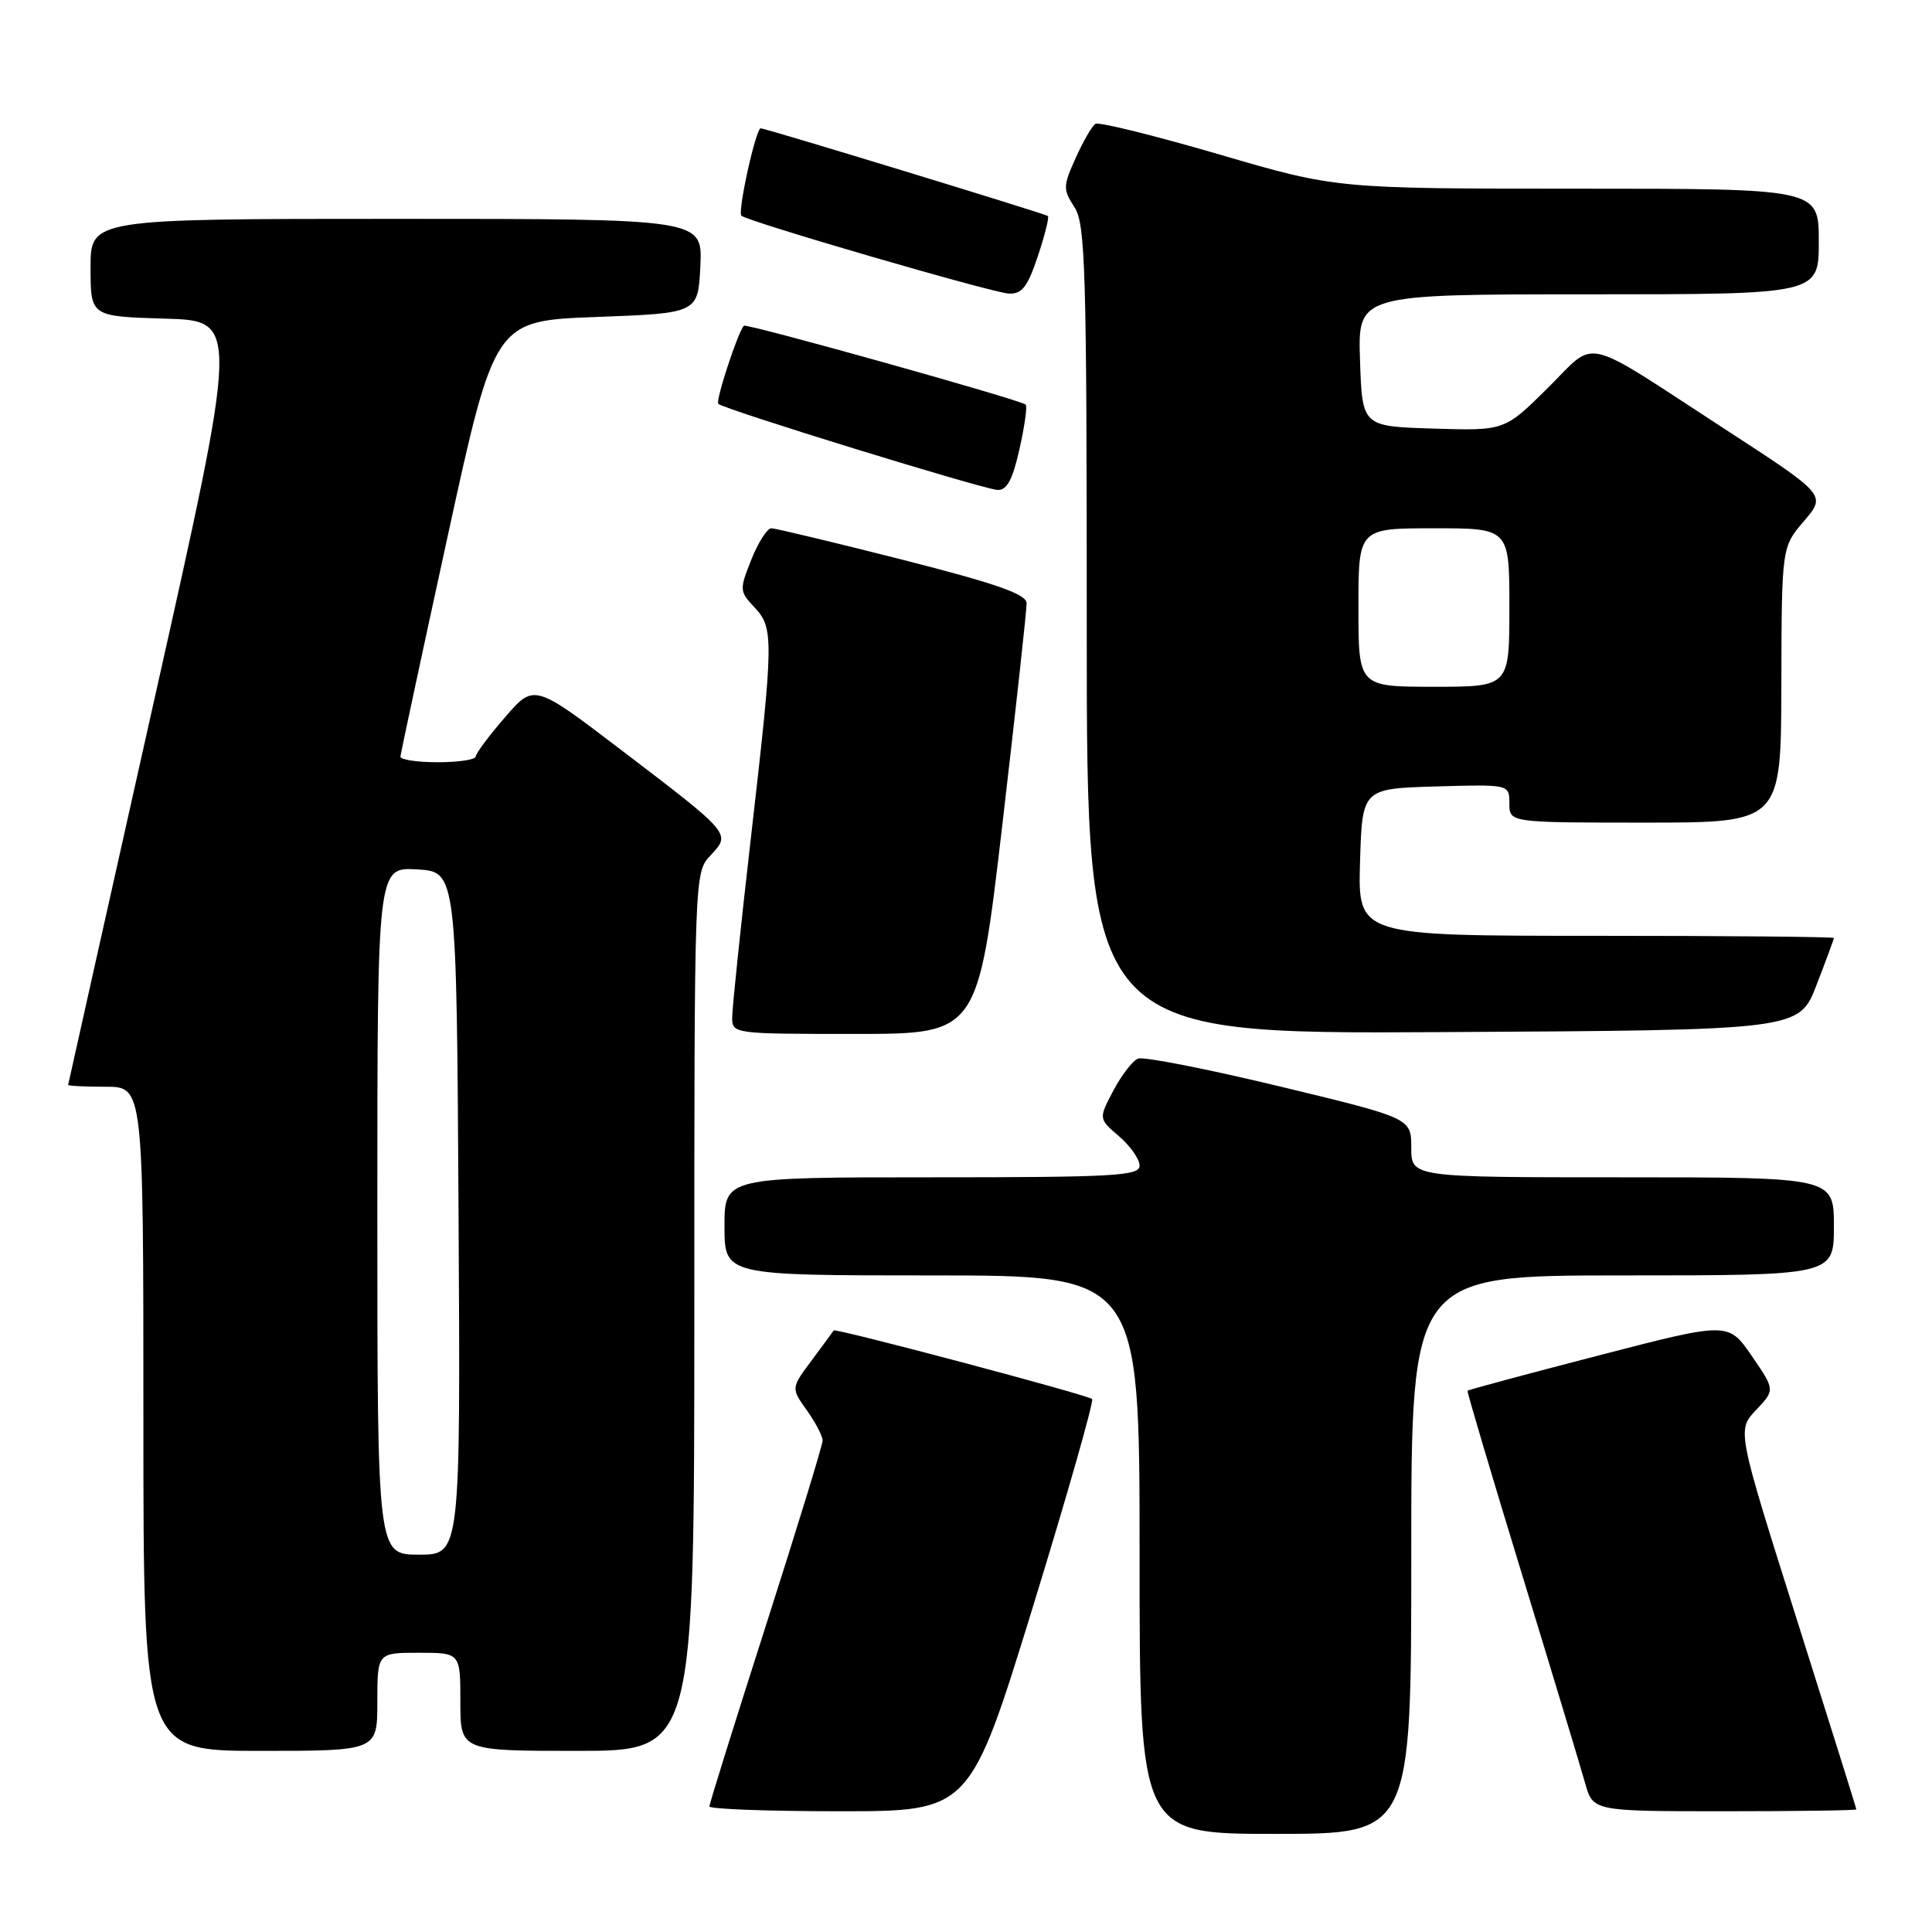 <?xml version="1.0" encoding="UTF-8" standalone="no"?>
<!DOCTYPE svg PUBLIC "-//W3C//DTD SVG 1.1//EN" "http://www.w3.org/Graphics/SVG/1.1/DTD/svg11.dtd" >
<svg xmlns="http://www.w3.org/2000/svg" xmlns:xlink="http://www.w3.org/1999/xlink" version="1.1" viewBox="0 0 256 256">
 <g >
 <path fill="currentColor"
d=" M 187.00 206.00 C 187.00 169.00 187.00 169.00 215.00 169.00 C 243.00 169.00 243.00 169.00 243.00 162.50 C 243.00 156.00 243.00 156.00 215.00 156.00 C 187.00 156.00 187.00 156.00 187.00 152.08 C 187.00 148.16 187.00 148.16 169.55 143.95 C 159.94 141.64 151.51 139.98 150.80 140.27 C 150.08 140.55 148.61 142.46 147.53 144.50 C 145.56 148.23 145.56 148.23 148.28 150.57 C 149.78 151.85 151.00 153.60 151.00 154.45 C 151.00 155.81 147.66 156.00 123.50 156.00 C 96.00 156.00 96.00 156.00 96.00 162.50 C 96.00 169.00 96.00 169.00 123.50 169.00 C 151.00 169.00 151.00 169.00 151.00 206.00 C 151.00 243.00 151.00 243.00 169.00 243.00 C 187.00 243.00 187.00 243.00 187.00 206.00 Z  M 136.86 212.93 C 141.44 198.04 144.97 185.64 144.71 185.38 C 144.19 184.85 110.66 175.95 110.47 176.29 C 110.40 176.41 109.10 178.17 107.58 180.22 C 104.81 183.93 104.81 183.93 106.91 186.87 C 108.06 188.49 109.00 190.29 109.00 190.88 C 109.00 191.47 105.62 202.48 101.50 215.34 C 97.38 228.20 94.00 239.01 94.00 239.36 C 94.00 239.71 101.77 240.00 111.26 240.00 C 128.52 240.00 128.52 240.00 136.86 212.93 Z  M 245.98 239.75 C 245.97 239.61 242.41 228.25 238.06 214.50 C 230.16 189.50 230.16 189.50 232.69 186.83 C 235.21 184.17 235.21 184.17 232.11 179.66 C 229.01 175.15 229.01 175.15 211.81 179.61 C 202.35 182.06 194.54 184.16 194.45 184.28 C 194.37 184.40 197.60 195.30 201.64 208.50 C 205.68 221.70 209.45 234.19 210.03 236.25 C 211.08 240.00 211.08 240.00 228.54 240.00 C 238.14 240.00 245.99 239.89 245.98 239.75 Z  M 50.00 225.50 C 50.00 219.00 50.00 219.00 55.50 219.00 C 61.00 219.00 61.00 219.00 61.00 225.50 C 61.00 232.00 61.00 232.00 76.50 232.00 C 92.00 232.00 92.00 232.00 92.00 173.81 C 92.00 115.68 92.00 115.63 94.15 113.34 C 96.87 110.44 96.95 110.54 82.38 99.43 C 70.77 90.58 70.77 90.58 66.92 95.04 C 64.79 97.49 63.05 99.84 63.03 100.25 C 63.01 100.66 60.75 101.00 58.00 101.00 C 55.25 101.00 53.03 100.66 53.06 100.25 C 53.09 99.84 55.91 86.68 59.33 71.00 C 65.55 42.50 65.55 42.50 79.03 42.00 C 92.50 41.50 92.50 41.50 92.80 35.25 C 93.10 29.00 93.10 29.00 52.55 29.00 C 12.00 29.00 12.00 29.00 12.00 35.47 C 12.00 41.93 12.00 41.93 21.85 42.22 C 31.70 42.50 31.70 42.50 20.38 93.00 C 14.16 120.78 9.05 143.61 9.03 143.75 C 9.01 143.89 11.25 144.00 14.00 144.00 C 19.00 144.00 19.00 144.00 19.00 188.00 C 19.00 232.00 19.00 232.00 34.50 232.00 C 50.00 232.00 50.00 232.00 50.00 225.50 Z  M 132.82 109.25 C 134.60 93.99 136.05 80.79 136.03 79.92 C 136.01 78.73 132.04 77.34 119.60 74.17 C 110.57 71.88 102.75 70.00 102.20 70.00 C 101.66 70.00 100.47 71.86 99.56 74.14 C 97.97 78.12 97.98 78.35 99.95 80.45 C 102.55 83.21 102.53 84.61 99.50 111.00 C 98.14 122.83 97.03 133.51 97.02 134.75 C 97.00 136.99 97.06 137.00 113.29 137.00 C 129.57 137.00 129.57 137.00 132.82 109.25 Z  M 240.69 130.54 C 241.96 127.26 243.00 124.44 243.00 124.29 C 243.00 124.13 228.81 124.00 211.46 124.00 C 179.93 124.00 179.93 124.00 180.21 114.25 C 180.50 104.50 180.50 104.50 190.25 104.21 C 200.00 103.93 200.00 103.93 200.00 106.46 C 200.00 109.00 200.00 109.00 218.00 109.00 C 236.00 109.00 236.00 109.00 236.04 90.75 C 236.08 72.50 236.08 72.50 239.04 69.04 C 241.99 65.59 241.99 65.59 228.59 56.88 C 209.17 44.26 211.72 44.85 205.06 51.44 C 199.36 57.08 199.36 57.08 189.93 56.79 C 180.50 56.50 180.50 56.50 180.21 47.75 C 179.92 39.00 179.92 39.00 210.46 39.00 C 241.00 39.00 241.00 39.00 241.00 32.00 C 241.00 25.00 241.00 25.00 209.03 25.00 C 177.06 25.00 177.06 25.00 161.51 20.45 C 152.95 17.95 145.59 16.13 145.15 16.41 C 144.71 16.68 143.53 18.71 142.54 20.92 C 140.85 24.66 140.84 25.10 142.36 27.43 C 143.83 29.67 144.00 35.57 144.00 83.47 C 144.00 137.02 144.00 137.02 191.19 136.76 C 238.38 136.50 238.38 136.50 240.69 130.54 Z  M 135.09 59.49 C 135.77 56.47 136.14 53.82 135.91 53.61 C 135.22 52.98 98.86 42.80 98.56 43.16 C 97.70 44.21 94.79 53.12 95.18 53.51 C 95.89 54.23 130.28 64.83 132.18 64.92 C 133.42 64.98 134.18 63.56 135.09 59.49 Z  M 137.52 33.94 C 138.45 31.15 139.05 28.76 138.85 28.62 C 138.39 28.29 101.42 17.00 100.80 17.00 C 100.15 17.00 97.71 28.05 98.24 28.58 C 99.01 29.34 131.45 38.79 133.67 38.90 C 135.42 38.98 136.16 38.02 137.52 33.94 Z  M 50.00 160.45 C 50.00 114.90 50.00 114.90 55.25 115.20 C 60.50 115.50 60.50 115.50 60.76 160.75 C 61.02 206.00 61.02 206.00 55.51 206.00 C 50.00 206.00 50.00 206.00 50.00 160.45 Z  M 180.00 80.50 C 180.00 70.00 180.00 70.00 190.00 70.00 C 200.00 70.00 200.00 70.00 200.00 80.50 C 200.00 91.00 200.00 91.00 190.00 91.00 C 180.00 91.00 180.00 91.00 180.00 80.50 Z "/>
</g>
</svg>
